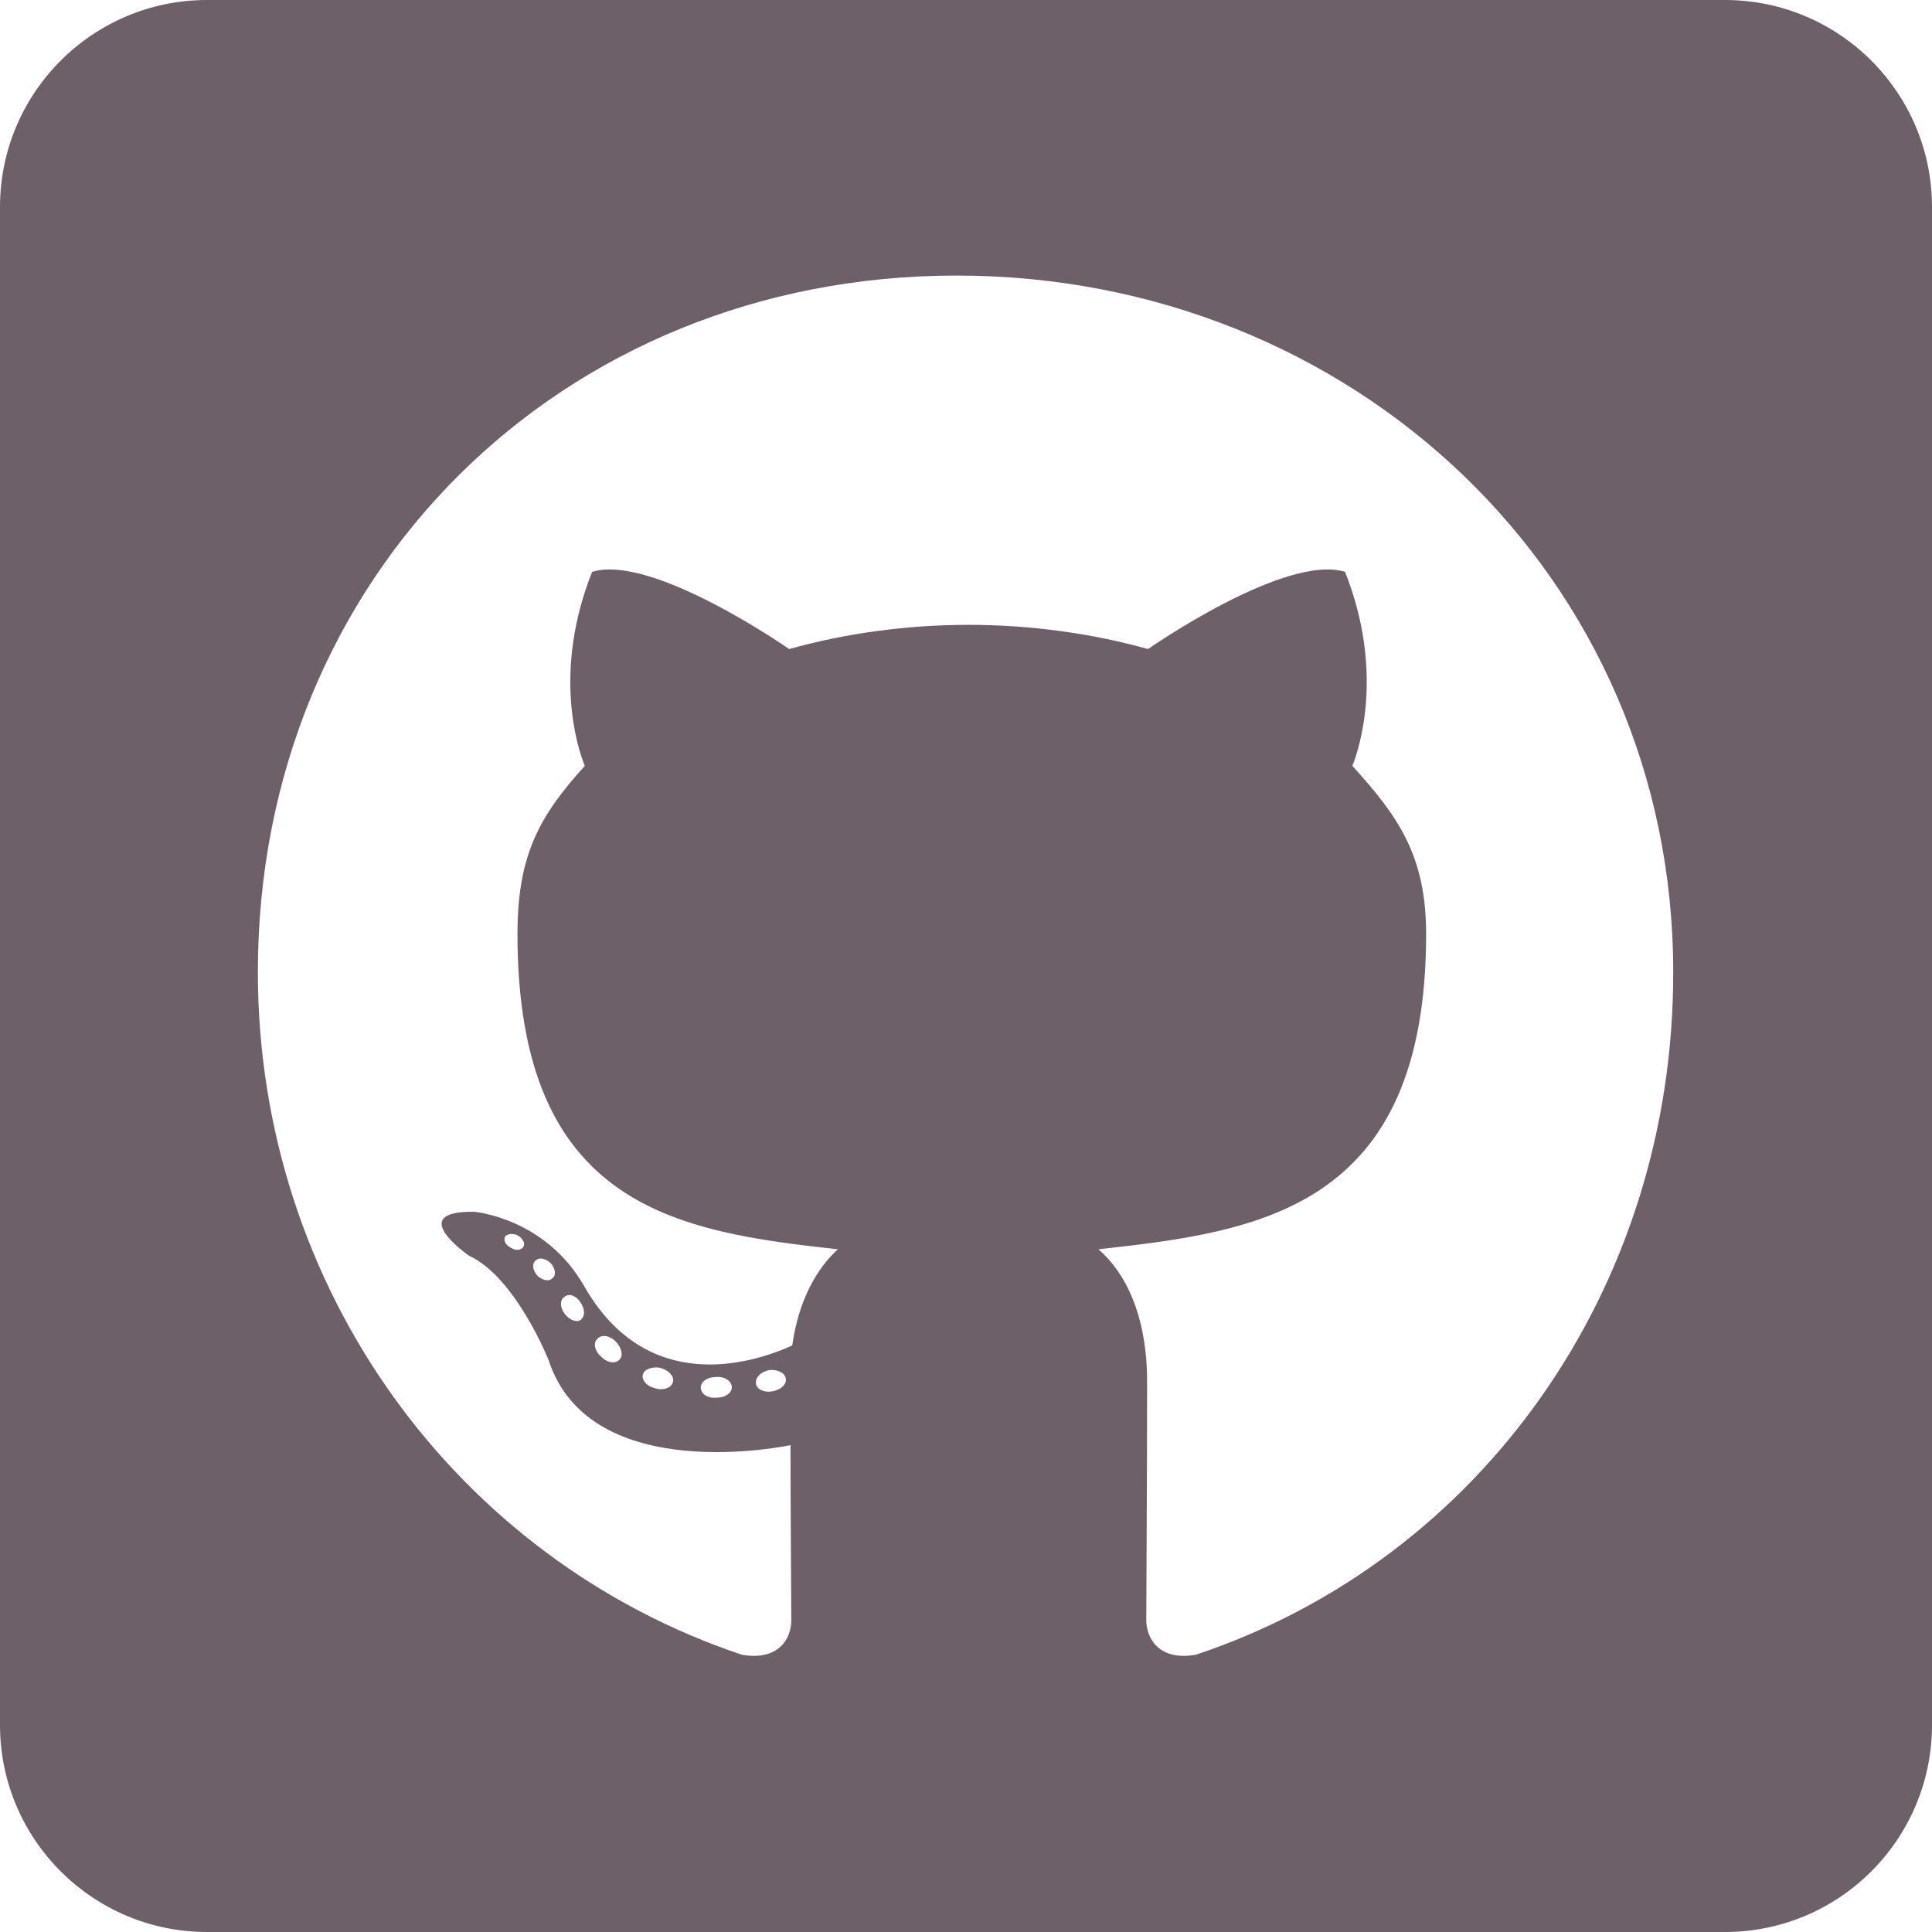 <svg width="19" height="19" viewBox="0 0 19 19" fill="none" xmlns="http://www.w3.org/2000/svg">
<path d="M16.964 0H2.036C0.912 0 0 0.912 0 2.036V16.964C0 18.088 0.912 19 2.036 19H16.964C18.088 19 19 18.088 19 16.964V2.036C19 0.912 18.088 0 16.964 0ZM11.761 16.273C11.404 16.337 11.273 16.116 11.273 15.934C11.273 15.705 11.281 14.534 11.281 13.588C11.281 12.927 11.061 12.507 10.802 12.286C12.371 12.113 14.025 11.896 14.025 9.186C14.025 8.414 13.75 8.028 13.3 7.532C13.372 7.35 13.614 6.599 13.228 5.624C12.638 5.441 11.29 6.383 11.29 6.383C10.73 6.226 10.123 6.145 9.525 6.145C8.927 6.145 8.321 6.226 7.761 6.383C7.761 6.383 6.412 5.441 5.823 5.624C5.437 6.595 5.675 7.346 5.751 7.532C5.301 8.028 5.089 8.414 5.089 9.186C5.089 11.883 6.671 12.113 8.24 12.286C8.037 12.469 7.854 12.783 7.791 13.232C7.388 13.415 6.357 13.728 5.742 12.643C5.356 11.973 4.661 11.917 4.661 11.917C3.974 11.909 4.614 12.35 4.614 12.35C5.072 12.562 5.395 13.376 5.395 13.376C5.806 14.636 7.774 14.212 7.774 14.212C7.774 14.801 7.782 15.76 7.782 15.934C7.782 16.116 7.655 16.337 7.295 16.273C4.496 15.336 2.536 12.672 2.536 9.559C2.536 5.666 5.513 2.71 9.407 2.71C13.3 2.71 16.455 5.666 16.455 9.559C16.46 12.672 14.56 15.34 11.761 16.273ZM7.6 13.682C7.519 13.699 7.443 13.665 7.435 13.61C7.426 13.546 7.481 13.491 7.562 13.474C7.642 13.465 7.719 13.499 7.727 13.555C7.74 13.61 7.685 13.665 7.6 13.682ZM7.197 13.643C7.197 13.699 7.133 13.745 7.049 13.745C6.955 13.754 6.892 13.707 6.892 13.643C6.892 13.588 6.955 13.542 7.04 13.542C7.121 13.533 7.197 13.58 7.197 13.643ZM6.616 13.597C6.599 13.652 6.514 13.678 6.442 13.652C6.362 13.635 6.306 13.571 6.323 13.516C6.34 13.461 6.425 13.436 6.497 13.453C6.582 13.478 6.637 13.542 6.616 13.597ZM6.094 13.368C6.056 13.415 5.976 13.406 5.912 13.342C5.848 13.287 5.831 13.207 5.874 13.168C5.912 13.122 5.993 13.13 6.056 13.194C6.111 13.249 6.133 13.334 6.094 13.368ZM5.708 12.982C5.67 13.007 5.598 12.982 5.552 12.918C5.505 12.855 5.505 12.783 5.552 12.753C5.598 12.715 5.67 12.744 5.708 12.808C5.755 12.872 5.755 12.948 5.708 12.982V12.982ZM5.433 12.57C5.395 12.609 5.331 12.588 5.284 12.545C5.238 12.49 5.229 12.426 5.267 12.397C5.306 12.358 5.369 12.38 5.416 12.422C5.463 12.477 5.471 12.541 5.433 12.57ZM5.149 12.257C5.132 12.295 5.077 12.303 5.03 12.274C4.975 12.248 4.949 12.202 4.966 12.163C4.983 12.138 5.03 12.125 5.085 12.146C5.14 12.176 5.166 12.223 5.149 12.257Z" fill="#6D6069"/>
</svg>
